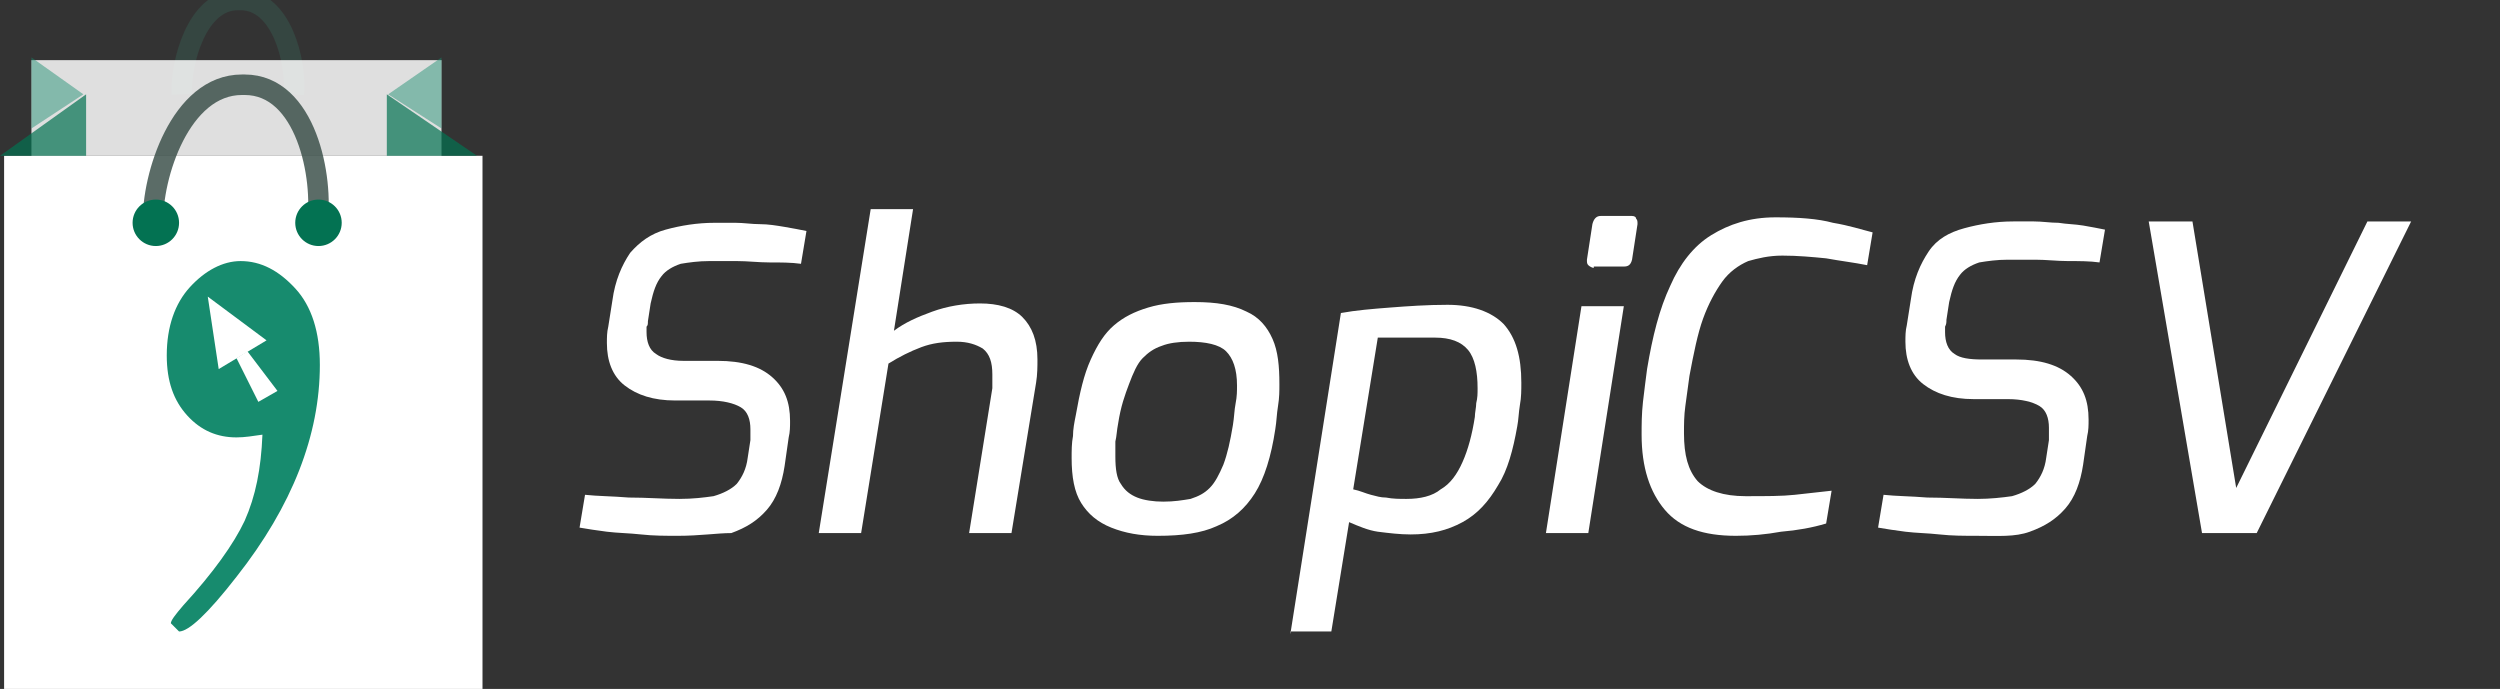 <?xml version="1.0" encoding="utf-8"?>
<!-- Generator: Adobe Illustrator 19.0.0, SVG Export Plug-In . SVG Version: 6.00 Build 0)  -->
<svg version="1.1" id="Calque_1" xmlns="http://www.w3.org/2000/svg" xmlns:xlink="http://www.w3.org/1999/xlink" x="0px" y="0px"
	 viewBox="0 0 182.9 50.4" style="enable-background:new 0 0 182.9 50.4;" xml:space="preserve">
<rect x="0" y="0" width="182.9" height="50.4" fill="#333333" stroke="none"/>
<style type="text/css">
	.st0{fill:#FFFFFF;}
	.st1{opacity:0.81;fill:none;stroke:#364B44;stroke-width:1.5;stroke-miterlimit:10;}
	.st2{opacity:0.84;fill:#FFFFFF;}
	.st3{opacity:0.7;fill:#037252;}
	.st4{opacity:0.46;fill:#178B6E;}
	.st5{fill:#178B6E;}
	.st6{fill:#037252;}
</style>
<g id="XMLID_126_">
	<g id="XMLID_442_">
		<g id="XMLID_283_">
			<g id="XMLID_291_">
				<path id="XMLID_303_" class="st0" d="M49.6,39.2c-0.9,0-1.8,0-2.7-0.1C46,39,45.2,39,44.4,38.9c-0.8-0.1-1.4-0.2-2-0.3l0.4-2.4
					c0.9,0.1,2,0.1,3.2,0.2c1.3,0,2.5,0.1,3.7,0.1c1,0,1.8-0.1,2.5-0.2c0.7-0.2,1.3-0.5,1.7-0.9c0.4-0.5,0.7-1.1,0.8-1.9l0.2-1.3
					c0-0.2,0-0.3,0-0.4c0-0.1,0-0.3,0-0.4c0-0.7-0.2-1.3-0.7-1.6c-0.5-0.3-1.3-0.5-2.3-0.5h-2.5c-1.6,0-2.8-0.4-3.7-1.1
					c-0.9-0.7-1.3-1.8-1.3-3.1c0-0.4,0-0.8,0.1-1.2l0.3-1.9c0.2-1.5,0.7-2.6,1.3-3.5c0.7-0.8,1.5-1.4,2.6-1.7
					c1.1-0.3,2.3-0.5,3.6-0.5c0.4,0,0.9,0,1.5,0c0.6,0,1.2,0.1,1.8,0.1s1.2,0.1,1.8,0.2c0.6,0.1,1.1,0.2,1.6,0.3l-0.4,2.4
					c-0.7-0.1-1.5-0.1-2.3-0.1c-0.8,0-1.6-0.1-2.4-0.1c-0.8,0-1.5,0-2,0c-0.8,0-1.5,0.1-2.1,0.2c-0.6,0.2-1.1,0.5-1.4,0.9
					c-0.4,0.5-0.6,1.1-0.8,2l-0.2,1.3c0,0.2,0,0.3-0.1,0.4c0,0.1,0,0.3,0,0.4c0,0.7,0.2,1.3,0.7,1.6c0.4,0.3,1.1,0.5,2,0.5h2.5
					c1.8,0,3.1,0.4,4,1.2c0.9,0.8,1.3,1.8,1.3,3.2c0,0.4,0,0.8-0.1,1.2l-0.3,2.1c-0.2,1.3-0.6,2.4-1.3,3.2c-0.7,0.8-1.5,1.3-2.6,1.7
					C52.5,39,51.2,39.2,49.6,39.2z"/>
				<path id="XMLID_301_" class="st0" d="M59.9,39l3.8-23.7h3.1l-1.4,8.9c0.8-0.6,1.7-1,2.8-1.4c1.1-0.4,2.3-0.6,3.5-0.6
					c1.3,0,2.4,0.3,3.1,1c0.7,0.7,1.1,1.7,1.1,3.1c0,0.5,0,1.1-0.1,1.7L74,39h-3.1l1.7-10.6c0-0.2,0-0.4,0-0.5c0-0.2,0-0.3,0-0.5
					c0-0.9-0.2-1.5-0.7-1.9C71.4,25.2,70.8,25,70,25c-1,0-1.8,0.1-2.6,0.4c-0.8,0.3-1.6,0.7-2.4,1.2L63,39H59.9z"/>
				<path id="XMLID_298_" class="st0" d="M84.7,39.2c-1.3,0-2.4-0.2-3.4-0.6s-1.7-1-2.2-1.8s-0.7-1.9-0.7-3.3c0-0.5,0-1.1,0.1-1.6
					c0-0.5,0.1-1,0.2-1.5c0.3-1.7,0.6-3,1.1-4.1c0.5-1.1,1-1.9,1.7-2.5c0.7-0.6,1.5-1,2.5-1.3s2.1-0.4,3.4-0.4
					c1.6,0,2.8,0.2,3.8,0.7c0.9,0.4,1.5,1.1,1.9,2c0.4,0.9,0.5,2,0.5,3.3c0,0.5,0,1-0.1,1.6c-0.1,0.6-0.1,1.1-0.2,1.7
					c-0.3,2-0.8,3.6-1.5,4.7c-0.7,1.1-1.6,1.9-2.8,2.4C87.9,39,86.5,39.2,84.7,39.2z M85.1,36.7c0.8,0,1.4-0.1,2-0.2
					c0.6-0.2,1-0.4,1.4-0.8c0.4-0.4,0.7-1,1-1.7c0.3-0.8,0.5-1.7,0.7-2.9c0.1-0.6,0.1-1.1,0.2-1.6c0.1-0.5,0.1-0.9,0.1-1.3
					c0-1.2-0.3-2-0.8-2.5c-0.5-0.5-1.5-0.7-2.7-0.7c-0.8,0-1.5,0.1-2,0.3c-0.6,0.2-1,0.5-1.4,0.9s-0.7,1.1-1,1.9S82,29.7,81.8,31
					c-0.1,0.5-0.1,0.9-0.2,1.3c0,0.4,0,0.8,0,1.1c0,0.9,0.1,1.6,0.4,2c0.3,0.5,0.7,0.8,1.2,1C83.7,36.6,84.4,36.7,85.1,36.7z"/>
				<path id="XMLID_295_" class="st0" d="M94.4,46.4l3.7-23.5c1.1-0.2,2.3-0.3,3.6-0.4c1.3-0.1,2.7-0.2,4.2-0.2
					c1.8,0,3.2,0.5,4.1,1.4c0.9,1,1.3,2.4,1.3,4.3c0,0.5,0,1.1-0.1,1.6c-0.1,0.6-0.1,1.1-0.2,1.6c-0.3,1.7-0.7,3.2-1.4,4.3
					c-0.7,1.2-1.5,2.1-2.6,2.7c-1.1,0.6-2.3,0.9-3.8,0.9c-0.8,0-1.6-0.1-2.4-0.2c-0.7-0.1-1.4-0.4-2.1-0.7l-1.3,8H94.4z M102.9,36.5
					c1,0,1.9-0.2,2.5-0.7c0.7-0.4,1.2-1.1,1.6-2c0.4-0.9,0.7-2,0.9-3.3c0-0.3,0.1-0.7,0.1-1c0.1-0.4,0.1-0.7,0.1-1.1
					c0-1.2-0.2-2.2-0.7-2.8s-1.3-0.9-2.4-0.9l-4.2,0l-1.8,11.1c0.5,0.1,0.9,0.3,1.3,0.4s0.7,0.2,1.1,0.2
					C101.9,36.5,102.4,36.5,102.9,36.5z"/>
				<path id="XMLID_292_" class="st0" d="M113.1,39l2.6-16.6h3.1L116.2,39H113.1z M116.6,19.6c-0.1,0-0.3-0.1-0.4-0.2
					c-0.1-0.1-0.1-0.2-0.1-0.4l0.4-2.6c0.1-0.4,0.3-0.6,0.6-0.6h2.3c0.2,0,0.3,0.1,0.3,0.2c0.1,0.1,0.1,0.2,0.1,0.4l-0.4,2.6
					c-0.1,0.4-0.3,0.5-0.6,0.5H116.6z"/>
			</g>
			<g id="XMLID_284_">
				<path id="XMLID_289_" class="st0" d="M127,39.2c-2.4,0-4.1-0.6-5.2-1.9c-1.1-1.3-1.7-3.1-1.7-5.5c0-0.7,0-1.5,0.1-2.4
					s0.2-1.6,0.3-2.4c0.4-2.4,0.9-4.4,1.7-6.1c0.7-1.6,1.7-2.9,3-3.7c1.3-0.8,2.8-1.3,4.7-1.3c1.7,0,3.1,0.1,4.2,0.4
					c1.2,0.2,2.1,0.5,2.9,0.7l-0.4,2.4c-1-0.2-1.9-0.3-3-0.5c-1-0.1-2.1-0.2-3.2-0.2c-1,0-1.8,0.2-2.5,0.4c-0.7,0.3-1.4,0.8-1.9,1.5
					c-0.5,0.7-1,1.6-1.4,2.7c-0.4,1.1-0.7,2.6-1,4.2c-0.1,0.7-0.2,1.5-0.3,2.2c-0.1,0.7-0.1,1.4-0.1,2c0,1.6,0.3,2.7,1,3.5
					c0.7,0.7,1.9,1.1,3.5,1.1c1.5,0,2.7,0,3.6-0.1c0.9-0.1,1.8-0.2,2.7-0.3l-0.4,2.4c-1,0.3-2.1,0.5-3.3,0.6
					C129.2,39.1,128.1,39.2,127,39.2z"/>
				<path id="XMLID_287_" class="st0" d="M144.6,39.2c-0.9,0-1.8,0-2.7-0.1c-0.9-0.1-1.7-0.1-2.5-0.2c-0.8-0.1-1.4-0.2-2-0.3
					l0.4-2.4c0.9,0.1,2,0.1,3.2,0.2c1.3,0,2.5,0.1,3.7,0.1c0.9,0,1.8-0.1,2.5-0.2c0.7-0.2,1.3-0.5,1.7-0.9c0.4-0.5,0.7-1.1,0.8-1.9
					l0.2-1.3c0-0.2,0-0.3,0-0.5c0-0.1,0-0.3,0-0.4c0-0.7-0.2-1.3-0.7-1.6c-0.5-0.3-1.3-0.5-2.3-0.5h-2.5c-1.6,0-2.8-0.4-3.7-1.1
					c-0.9-0.7-1.3-1.8-1.3-3.1c0-0.4,0-0.8,0.1-1.2l0.3-1.9c0.2-1.5,0.7-2.6,1.3-3.5s1.5-1.4,2.6-1.7c1.1-0.3,2.3-0.5,3.6-0.5
					c0.4,0,0.9,0,1.5,0s1.2,0.1,1.8,0.1c0.6,0.1,1.2,0.1,1.8,0.2c0.6,0.1,1.1,0.2,1.6,0.3l-0.4,2.4c-0.7-0.1-1.5-0.1-2.3-0.1
					s-1.6-0.1-2.4-0.1c-0.8,0-1.5,0-2,0c-0.8,0-1.5,0.1-2.1,0.2c-0.6,0.2-1.1,0.5-1.4,0.9c-0.4,0.5-0.6,1.1-0.8,2l-0.2,1.3
					c0,0.2,0,0.3-0.1,0.5c0,0.1,0,0.3,0,0.4c0,0.7,0.2,1.3,0.7,1.6c0.4,0.3,1.1,0.4,2,0.4h2.5c1.8,0,3.1,0.4,4,1.2
					c0.9,0.8,1.3,1.8,1.3,3.2c0,0.4,0,0.8-0.1,1.2l-0.3,2.1c-0.2,1.3-0.6,2.4-1.3,3.2s-1.5,1.3-2.6,1.7S146.2,39.2,144.6,39.2z"/>
				<path id="XMLID_285_" class="st0" d="M161.1,39l-3.9-22.8h3.2l3.2,19.5l9.6-19.5h3.2L165.1,39H161.1z"/>
			</g>
		</g>
	</g>
	<g id="XMLID_414_">
		<path id="XMLID_441_" class="st1" d="M21.5,6.9C21.7,4.5,20.6,0,17.6,0l-0.2,0c-3,0-4.2,4.6-4.1,6.9"/>
		<rect id="XMLID_440_" x="2.3" y="4.4" class="st2" width="30" height="7"/>
		<rect id="XMLID_436_" x="0.3" y="11.4" class="st0" width="35" height="39"/>
		<polygon id="XMLID_435_" class="st3" points="6.3,11.4 0,11.4 6.3,6.9 		"/>
		<polygon id="XMLID_433_" class="st4" points="2.3,4.2 6.1,6.9 2.3,9.4 		"/>
		<polygon id="XMLID_430_" class="st4" points="32.3,4.2 28.4,6.9 32.3,9.4 		"/>
		<polygon id="XMLID_429_" class="st3" points="28.3,11.4 34.9,11.4 28.3,6.9 		"/>
		<path id="XMLID_424_" class="st1" d="M23.2,16.4c0.5-3.4-0.8-10.2-5.3-10.2l-0.2,0c-4.5,0-6.6,6.7-6.5,10.1"/>
		<g id="XMLID_415_">
			<g id="XMLID_419_">
				<path id="XMLID_420_" class="st5" d="M19.2,31.8c-0.7,0.1-1.3,0.2-1.9,0.2c-1.4,0-2.6-0.5-3.6-1.6c-1-1.1-1.5-2.5-1.5-4.4
					c0-2.1,0.6-3.8,1.7-5c1.1-1.2,2.4-1.9,3.7-1.9c1.5,0,2.8,0.7,4,2c1.2,1.3,1.8,3.2,1.8,5.6c0,5.1-2,10.3-6.1,15.5
					c-2.1,2.7-3.5,4-4.2,4l-0.6-0.6c0-0.2,0.3-0.6,0.9-1.3c2.2-2.4,3.7-4.5,4.5-6.2C18.7,36.3,19.1,34.3,19.2,31.8z"/>
			</g>
			<g id="XMLID_416_">
				<polygon id="XMLID_418_" class="st0" points="19.5,24.9 16,27 15.2,21.7 				"/>
				<polygon id="XMLID_417_" class="st0" points="20.3,28.6 18.9,29.4 17.3,26.2 18.1,25.7 				"/>
			</g>
		</g>
		<circle id="XMLID_426_" class="st6" cx="11.4" cy="16.3" r="1.7"/>
		<circle id="XMLID_425_" class="st6" cx="23.3" cy="16.3" r="1.7"/>
	</g>
</g>
</svg>
